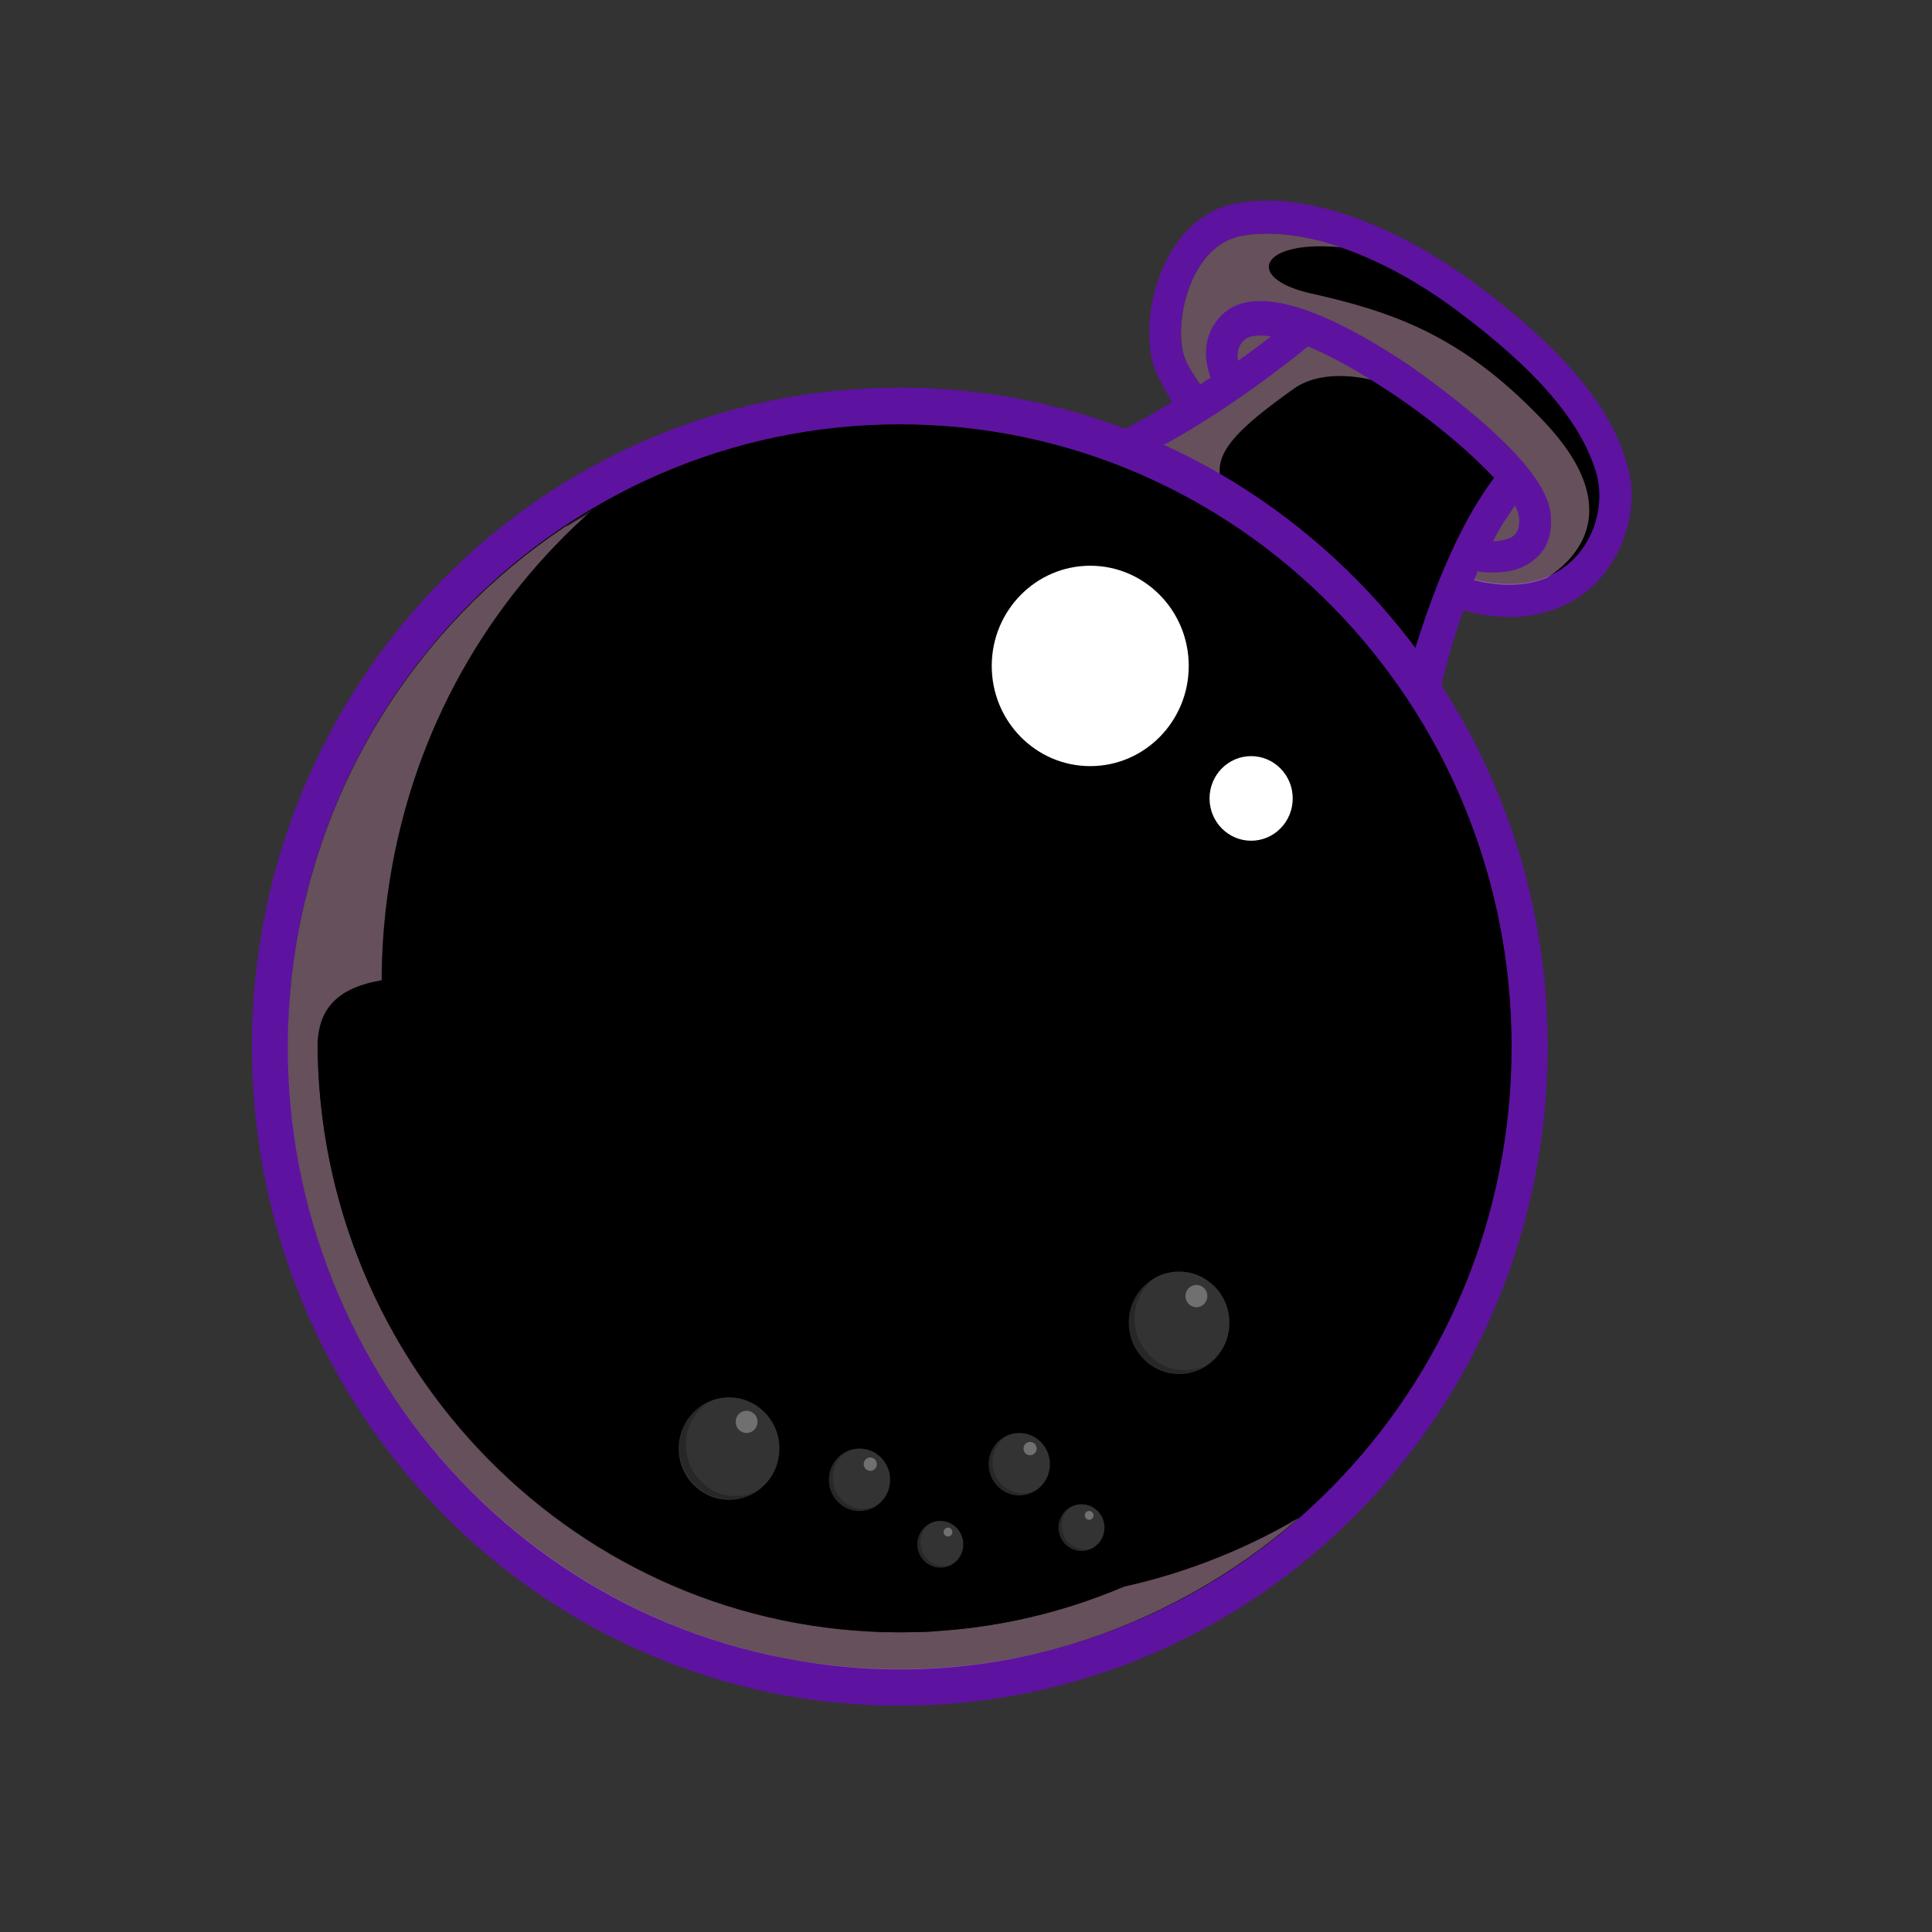 <svg xmlns="http://www.w3.org/2000/svg" width="256" height="256" fill="none" viewBox="0 0 800 800"><rect x="0" y="0" width="800" height="800" fill="#333333" stroke="none"/><g clip-path="url('#clip0')"><path fill="#5E12A0" d="M673.964 193.237c-6.344-24.432-26.737-48.864-63.445-76.063-29.457-21.666-60.727-34.113-85.652-34.113-4.985 0-9.517.461-14.048 1.383-11.33 2.305-21.3 10.603-27.645 23.05-7.704 14.751-9.516 34.574-4.531 46.559 1.812 3.688 4.078 8.298 6.797 12.447-24.018 14.751-37.614 18.9-39.427 19.361 62.54 21.206 114.656 65.46 147.285 123.083l.453-5.531c1.36-15.213 5.891-32.73 12.236-50.709q9.517 2.766 19.034 2.766c16.767 0 31.269-6.915 40.333-19.361s12.689-29.042 8.61-42.872"/><path fill="url('#paint0_radial')" d="M608.706 239.342c41.239 11.525 58.007-20.744 52.569-42.41-5.892-21.667-24.925-43.794-58.461-68.687-33.535-24.893-67.524-35.035-89.277-30.425s-28.097 38.261-22.659 51.169c2.266 5.071 7.251 12.447 14.049 20.744-8.611 5.993-16.768 10.603-23.566 14.752 41.693 18.9 77.948 48.403 105.139 85.282 3.172-12.446 7.704-23.51 11.782-33.191 3.173.461 6.798 1.383 10.424 2.766"/><path fill="url('#paint1_radial')" d="M372.594 691.101c139.91 0 253.33-115.372 253.33-257.691s-113.42-257.691-253.33-257.691c-139.909 0-253.329 115.372-253.329 257.691s113.42 257.691 253.329 257.691"/><path fill="#A98698" d="M640.427 175.721c-34.442-36.879-63.445-46.56-98.34-54.396-27.191-6.454-19.941-22.128 13.142-18.901-15.862-5.532-30.817-6.915-41.693-4.61-21.753 4.61-28.097 38.262-22.659 51.17 2.266 5.071 7.251 12.446 14.048 20.744a344 344 0 0 1-31.269 18.901c4.079 1.843 9.064 4.148 14.955 7.375 15.408 8.298 32.176 22.128 32.176 22.128-25.378-22.128-19.94-32.269 14.955-57.163 10.876-7.836 30.816-6.914 49.397 2.766 18.58 9.681 40.333 34.113 40.333 34.113l-20.846 40.567 4.078 1.383c13.143 3.688 23.566 2.766 31.723-.461 9.517-5.993 34.442-26.276 0-63.616" opacity=".6"/><path fill="#5E12A0" d="M541.631 143.45c9.064 3.688 20.847 10.142 35.348 19.823 17.221 11.524 32.176 24.432 41.693 34.574-15.861 21.205-26.284 50.247-32.629 70.53 3.172 4.61 6.798 9.22 9.97 13.83 3.172-11.525 8.611-28.581 15.862-45.638 1.812.461 4.078.461 6.344.461 5.438 0 11.783-.922 16.768-5.07 3.625-2.766 7.704-7.837 7.251-17.057 0-8.759-6.798-19.822-20.847-33.191-9.97-9.681-23.565-20.283-37.161-29.964-38.973-26.276-66.164-33.652-78.4-21.205-8.158 8.297-7.251 18.439-4.532 25.815-14.502 9.681-26.738 16.595-34.895 21.205 5.438 1.844 10.423 4.149 15.861 6.454 14.502-7.837 35.349-21.205 59.367-40.567m85.652 65.921c1.359 2.305 1.812 4.61 1.812 5.993 0 4.149-1.359 5.532-2.265 6.454-1.813 1.383-5.439 2.305-8.611 2.305 2.719-5.532 5.891-10.142 9.064-14.752m-111.936-68.687c1.359-1.383 4.985-2.305 10.876-1.383-4.532 3.688-9.064 6.915-13.595 10.142-.454-3.227-.001-6.454 2.719-8.759"/><path fill="#5E12A0" d="M372.596 160.503c-148.191 0-268.285 122.161-268.285 272.903S224.405 706.31 372.596 706.31c148.19 0 268.284-122.161 268.284-272.904 0-150.742-120.547-272.903-268.284-272.903m0 530.595c-140.034 0-253.33-115.247-253.33-257.692 0-142.444 113.296-257.691 253.33-257.691 140.033 0 253.329 115.247 253.329 257.691 0 142.445-113.749 257.692-253.329 257.692"/><path fill="url('#paint2_linear')" d="M372.594 691.101c139.91 0 253.33-115.372 253.33-257.691s-113.42-257.691-253.33-257.691c-139.909 0-253.329 115.372-253.329 257.691s113.42 257.691 253.329 257.691" opacity=".6"/><path fill="#A98698" d="M370.783 659.75c-138.221-22.589-232.029-154.892-209.37-295.492 9.97-62.233 40.786-115.247 84.292-153.508-63.446 37.339-110.577 102.338-123.266 181.628-22.206 140.6 71.603 272.903 209.37 295.492 77.042 12.907 151.364-11.525 206.199-59.467-48.491 28.581-107.405 41.027-167.225 31.347" opacity=".6"/><path fill="url('#paint3_linear')" d="M412.93 179.411c-63.899-10.603-125.985 4.149-176.741 36.879l-1.813 1.843c19.487-11.985 48.037-22.588 48.037-22.588-73.415 43.333-96.074 92.658-96.074 92.658 28.55-56.24 112.389-95.885 178.1-98.651 65.712-2.766 108.764 17.057 161.333 59.929 52.57 43.332 84.292 131.841 81.12 201.911-2.719 70.07-38.974 126.771-38.974 126.771 24.926-32.73 39.881-56.701 49.397-81.133 1.813-7.376 3.626-14.752 4.532-22.589 22.659-140.139-70.696-272.442-208.917-295.03" opacity=".6"/><path fill="url('#paint4_linear')" d="M613.235 431.104c0 135.069-107.858 244.783-240.64 244.783-132.783 0-241.094-109.714-241.094-244.783z"/><path fill="url('#paint5_linear')" d="M594.201 431.104c0 131.842-102.42 239.713-231.124 244.783h9.517c132.783 0 240.64-109.714 240.64-244.783z" opacity=".6"/><path fill="url('#paint6_linear')" d="M165.49 431.104h-33.989c0 135.069 107.858 244.783 240.641 244.783 5.891 0 11.329 0 16.767-.461C264.284 666.207 165.49 560.18 165.49 431.104" opacity=".7"/><path fill="url('#paint7_linear')" d="M612.781 433.407c0-28.12-48.037-44.254-111.936-49.786-46.224-3.688-92.902.922-146.378 17.517-46.224 13.83-87.917 11.525-118.28 7.837-67.525-7.837-104.686-8.759-104.686 24.432 0 47.943 96.075 107.871 240.187 87.126 72.963-10.602 110.577-32.269 153.629-47.02 46.678-15.674 87.464-15.213 87.464-40.106"/><path fill="#fff" d="M451.448 317.236c22.526 0 40.786-18.575 40.786-41.489s-18.26-41.489-40.786-41.489-40.787 18.575-40.787 41.489 18.261 41.489 40.787 41.489M518.067 348.13c9.511 0 17.221-7.843 17.221-17.518 0-9.674-7.71-17.517-17.221-17.517s-17.221 7.843-17.221 17.517c0 9.675 7.71 17.518 17.221 17.518"/><path fill="url('#paint8_linear')" d="M579.703 242.563h-.907c-2.719-.461-4.531-3.227-4.078-6.454 4.078-21.205 21.299-41.489 22.206-42.411 1.812-2.305 5.438-2.305 7.251-.461 2.266 1.844 2.265 5.532.453 7.376-.453.461-16.315 19.362-19.94 37.801-.453 2.766-2.719 4.149-4.985 4.149" opacity=".6"/><path fill="#fff" d="M355.905 625.64c7.008 0 12.689-5.779 12.689-12.908s-5.681-12.907-12.689-12.907-12.689 5.779-12.689 12.907 5.681 12.908 12.689 12.908" opacity=".2"/><g opacity=".4"><path fill="url('#paint9_linear')" d="M348.577 621.135c-4.985-5.07-4.985-13.368 0-18.439.907-.922 1.813-1.383 2.719-2.305-1.812.461-3.172 1.383-4.531 2.766-4.985 5.071-4.985 13.369 0 18.439 4.078 4.149 10.423 5.071 15.408 2.305-4.532 1.844-9.97.922-13.596-2.766" opacity=".6"/></g><path fill="#fff" d="M360.361 609.042c1.502 0 2.719-1.238 2.719-2.766 0-1.527-1.217-2.766-2.719-2.766s-2.719 1.239-2.719 2.766c0 1.528 1.217 2.766 2.719 2.766" opacity=".3"/><path fill="#fff" d="M422.07 619.19c7.008 0 12.689-5.779 12.689-12.908s-5.681-12.907-12.689-12.907-12.689 5.778-12.689 12.907 5.681 12.908 12.689 12.908" opacity=".2"/><g opacity=".4"><path fill="url('#paint10_linear')" d="M414.742 614.685c-4.985-5.071-4.985-13.368 0-18.439.906-.922 1.813-1.383 2.719-2.305-1.813.461-3.172 1.383-4.532 2.766-4.985 5.071-4.985 13.368 0 18.439 4.079 4.149 10.423 5.071 15.408 2.305-4.531 1.844-9.97.922-13.595-2.766" opacity=".6"/></g><path fill="#fff" d="M426.526 602.592c1.501 0 2.719-1.238 2.719-2.766s-1.218-2.766-2.719-2.766c-1.502 0-2.72 1.238-2.72 2.766s1.218 2.766 2.72 2.766" opacity=".3"/><path fill="#fff" d="M389.361 649.153c5.256 0 9.517-4.334 9.517-9.681s-4.261-9.68-9.517-9.68-9.516 4.334-9.516 9.68c0 5.347 4.26 9.681 9.516 9.681" opacity=".2"/><g opacity=".4"><path fill="url('#paint11_linear')" d="M383.923 645.57c-3.625-3.688-3.625-10.141 0-13.829.453-.461 1.36-.922 1.813-1.383-1.36.461-2.266 1.383-3.172 2.305-3.626 3.688-3.626 10.142 0 13.829 3.172 3.227 7.704 3.688 11.782 1.383-3.625 1.383-7.704.461-10.423-2.305" opacity=".6"/></g><path fill="#fff" d="M392.532 636.243c1.002 0 1.813-.825 1.813-1.843s-.811-1.844-1.813-1.844-1.812.825-1.812 1.844c0 1.018.811 1.843 1.812 1.843" opacity=".3"/><path fill="#fff" d="M447.825 642.238c5.256 0 9.517-4.334 9.517-9.68 0-5.347-4.261-9.681-9.517-9.681s-9.517 4.334-9.517 9.681 4.261 9.68 9.517 9.68" opacity=".2"/><g opacity=".4"><path fill="url('#paint12_linear')" d="M442.387 638.656c-3.626-3.688-3.626-10.142 0-13.83.453-.461 1.359-.922 1.812-1.383-1.359.461-2.265 1.383-3.172 2.305-3.625 3.688-3.625 10.142 0 13.83 3.172 3.227 7.704 3.688 11.783 1.383-3.626 1.383-7.704.461-10.423-2.305" opacity=".6"/></g><path fill="#fff" d="M450.996 629.338c1.001 0 1.813-.826 1.813-1.844s-.812-1.844-1.813-1.844-1.813.825-1.813 1.844c0 1.018.812 1.844 1.813 1.844" opacity=".3"/><path fill="#fff" d="M301.896 621.034c11.514 0 20.847-9.494 20.847-21.205s-9.333-21.205-20.847-21.205c-11.513 0-20.846 9.494-20.846 21.205s9.333 21.205 20.846 21.205" opacity=".2"/><g opacity=".4"><path fill="url('#paint13_linear')" d="M290.128 613.192c-8.157-8.297-8.157-21.666 0-29.964 1.36-1.383 2.719-2.305 4.532-3.227-2.719.922-4.985 2.766-7.251 4.61-8.157 8.298-8.157 21.667 0 29.964 6.798 6.915 17.221 8.298 25.378 3.227-7.704 3.227-16.768 1.844-22.659-4.61" opacity=".6"/></g><path fill="#fff" d="M309.15 593.372c2.503 0 4.532-2.064 4.532-4.61s-2.029-4.61-4.532-4.61-4.532 2.064-4.532 4.61 2.029 4.61 4.532 4.61" opacity=".3"/><path fill="#fff" d="M488.23 568.936c11.513 0 20.846-9.494 20.846-21.205 0-11.712-9.333-21.206-20.846-21.206s-20.847 9.494-20.847 21.206 9.334 21.205 20.847 21.205" opacity=".2"/><g opacity=".4"><path fill="url('#paint14_linear')" d="M475.92 561.103c-8.157-8.298-8.157-21.667 0-29.964 1.36-1.383 2.719-2.305 4.532-3.227-2.719.922-4.985 2.766-7.251 4.609-8.157 8.298-8.157 21.667 0 29.965 6.798 6.914 17.221 8.297 25.378 3.227-7.704 3.226-16.314 1.843-22.659-4.61" opacity=".6"/></g><path fill="#fff" d="M495.407 541.282c2.503 0 4.532-2.064 4.532-4.61s-2.029-4.61-4.532-4.61-4.532 2.064-4.532 4.61 2.029 4.61 4.532 4.61" opacity=".3"/></g><defs><linearGradient id="paint2_linear" x1="331.959" x2="415.726" y1="687.445" y2="179.399" gradientUnits="userSpaceOnUse"><stop/><stop offset=".62"/></linearGradient><linearGradient id="paint3_linear" x1="551.129" x2="338.385" y1="258.408" y2="450.302" gradientUnits="userSpaceOnUse"><stop offset=".289"/><stop offset=".78"/></linearGradient><linearGradient id="paint4_linear" x1="131.705" x2="613.118" y1="553.353" y2="553.353" gradientUnits="userSpaceOnUse"><stop/><stop offset=".995"/></linearGradient><linearGradient id="paint5_linear" x1="635.906" x2="369.659" y1="452.584" y2="699.942" gradientUnits="userSpaceOnUse"><stop offset=".289"/><stop offset=".78"/></linearGradient><linearGradient id="paint6_linear" x1="131.705" x2="389.259" y1="553.352" y2="553.352" gradientUnits="userSpaceOnUse"><stop/><stop offset=".995"/></linearGradient><linearGradient id="paint7_linear" x1="132.029" x2="612.795" y1="453.743" y2="453.743" gradientUnits="userSpaceOnUse"><stop/><stop offset=".995"/></linearGradient><linearGradient id="paint8_linear" x1="604.91" x2="569.494" y1="191.453" y2="248.03" gradientUnits="userSpaceOnUse"><stop offset=".289"/><stop offset=".78"/></linearGradient><linearGradient id="paint9_linear" x1="343.013" x2="362.187" y1="613.233" y2="613.233" gradientUnits="userSpaceOnUse"><stop offset=".289"/><stop offset=".78"/></linearGradient><linearGradient id="paint10_linear" x1="409.132" x2="428.305" y1="606.695" y2="606.695" gradientUnits="userSpaceOnUse"><stop offset=".289"/><stop offset=".78"/></linearGradient><linearGradient id="paint11_linear" x1="379.785" x2="394.18" y1="639.688" y2="639.688" gradientUnits="userSpaceOnUse"><stop offset=".289"/><stop offset=".78"/></linearGradient><linearGradient id="paint12_linear" x1="438.053" x2="452.447" y1="632.755" y2="632.755" gradientUnits="userSpaceOnUse"><stop offset=".289"/><stop offset=".78"/></linearGradient><linearGradient id="paint13_linear" x1="281.083" x2="312.395" y1="600.365" y2="600.365" gradientUnits="userSpaceOnUse"><stop offset=".289"/><stop offset=".78"/></linearGradient><linearGradient id="paint14_linear" x1="467.049" x2="498.361" y1="548.259" y2="548.259" gradientUnits="userSpaceOnUse"><stop offset=".289"/><stop offset=".78"/></linearGradient><radialGradient id="paint0_radial" cx="0" cy="0" r="1" gradientTransform="matrix(202.547 0 0 206.035 653.009 167.889)" gradientUnits="userSpaceOnUse"><stop/><stop offset=".681"/><stop offset="1"/></radialGradient><radialGradient id="paint1_radial" cx="0" cy="0" r="1" gradientTransform="matrix(495.56 0 0 504.093 540.32 255.753)" gradientUnits="userSpaceOnUse"><stop/><stop offset=".681"/><stop offset="1"/></radialGradient><clipPath id="clip0"><path fill="#fff" d="M0 0h800v800H0z"/></clipPath></defs></svg>